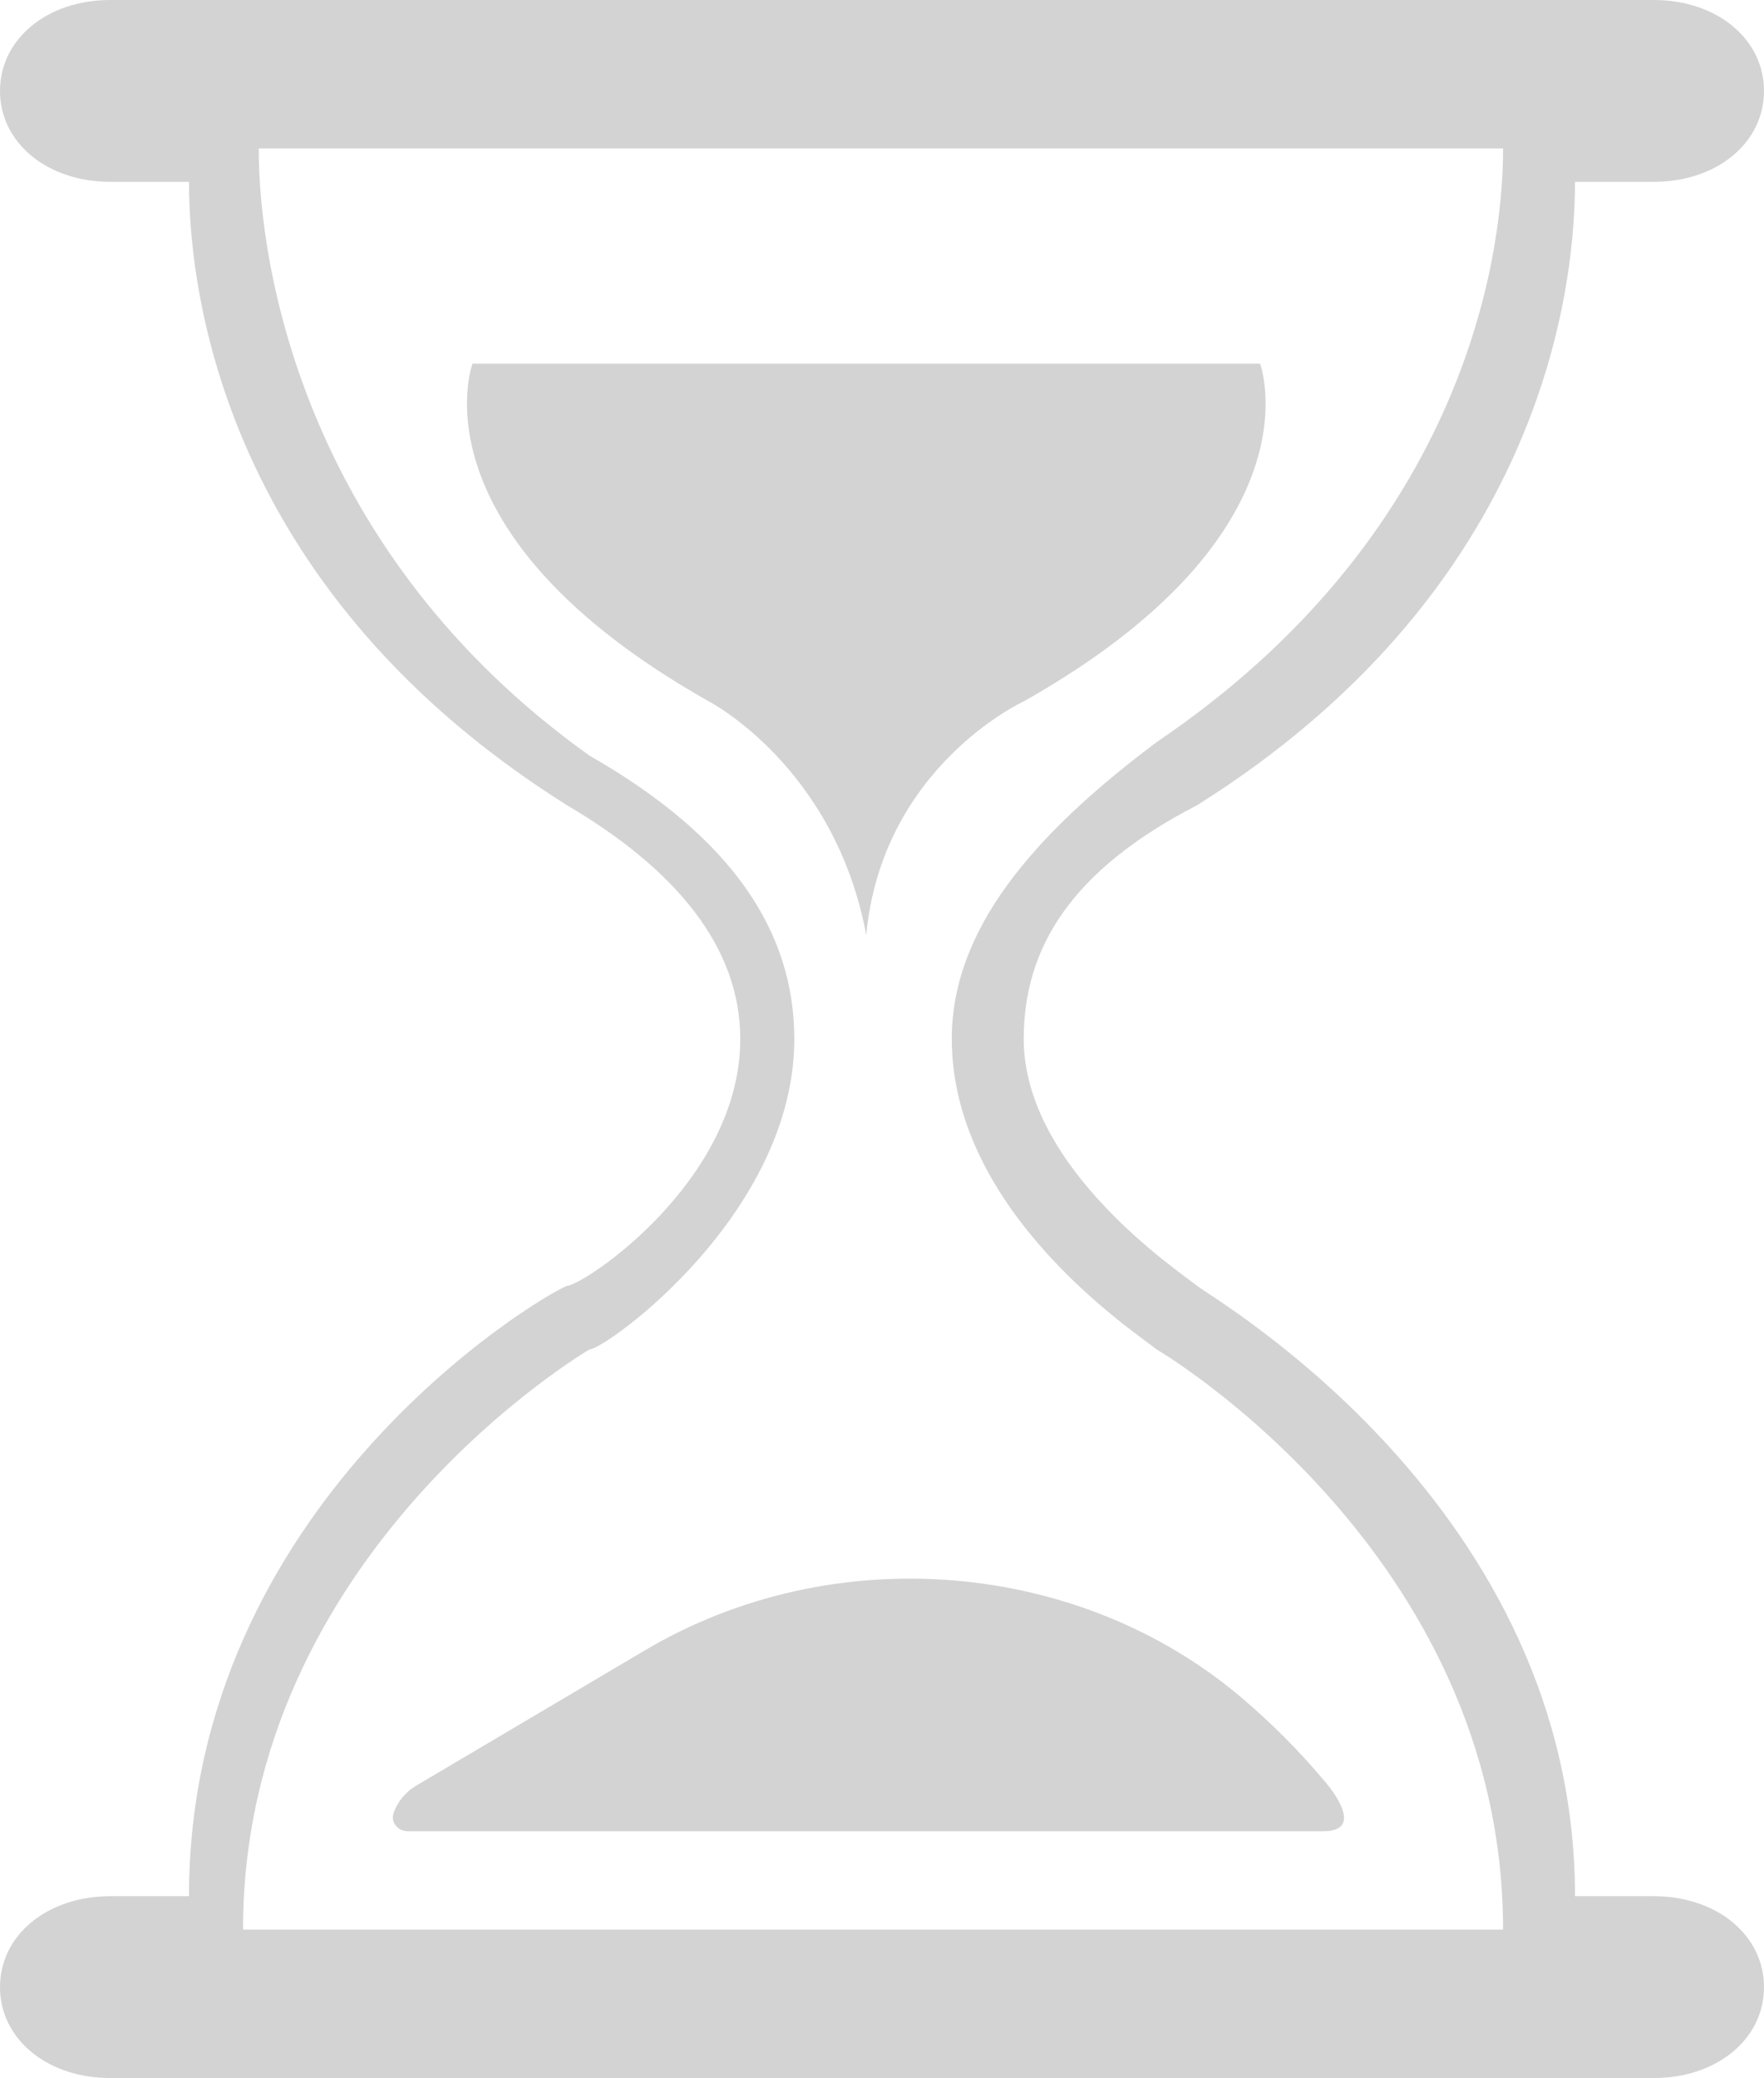 <svg width="106.11px" height="125px" viewBox="0 0 106.11 125" version="1.1" xmlns="http://www.w3.org/2000/svg"
    xmlns:xlink="http://www.w3.org/1999/xlink">
    <g id="页面-1" stroke="none" stroke-width="1" fill="none" fill-rule="evenodd">
        <g id="编组" transform="translate(-65.89, -56)" fill="#D3D3D3" fill-rule="nonzero">
            <path
                d="M89.561,165.085 C89.477,165.337 89.53,165.611 89.702,165.822 C89.874,166.034 90.145,166.158 90.433,166.156 L145.474,166.156 C148.319,166.156 145.474,163.031 145.474,163.031 C144.024,161.311 142.424,159.701 140.689,158.219 C130.853,149.785 116.016,148.567 104.7,155.263 L90.935,163.406 C90.274,163.798 89.786,164.393 89.561,165.085 L89.561,165.085 Z M141.688,77.875 L94.312,77.875 C94.312,77.875 90.526,88.031 108.525,98.188 C108.525,98.188 116.107,102.094 117.997,112.25 L117.997,113.031 L117.997,112.25 C118.947,102.094 127.474,98.188 127.474,98.188 C145.474,88.031 141.688,77.875 141.688,77.875 L141.688,77.875 Z M137.897,104.438 C157.792,91.938 160.632,74.75 160.632,66.938 L165.373,66.938 C169.159,66.938 172,64.594 172,61.469 C172,58.344 169.159,56 165.373,56 L72.517,56 C68.731,56 65.89,58.344 65.89,61.469 C65.89,64.594 68.731,66.938 72.522,66.938 L77.258,66.938 C77.258,74.75 80.103,91.938 99.998,104.438 C106.63,108.344 110.42,113.031 110.42,118.5 C110.42,127.094 100.943,133.344 99.998,133.344 C98.103,134.125 77.258,146.625 77.258,170.062 L72.522,170.062 C68.731,170.062 65.89,172.406 65.89,175.531 C65.89,178.656 68.731,181 72.522,181 L165.373,181 C169.159,181 172,178.656 172,175.531 C172,172.406 169.159,170.062 165.373,170.062 L160.632,170.062 C160.632,146.625 138.842,134.125 137.897,133.344 C136.947,132.562 127.47,126.312 127.47,118.5 C127.47,113.031 130.315,108.344 137.897,104.438 L137.897,104.438 Z M123.143,118.5 C123.143,129.054 134.51,136.357 135.461,137.17 C135.461,137.17 156.305,149.344 156.305,172.071 L80.508,172.071 C80.508,149.348 101.353,137.17 101.353,137.17 C102.298,137.17 113.67,129.054 113.67,118.5 C113.67,112.004 109.88,106.326 101.353,101.455 C84.299,89.281 81.453,72.232 81.453,64.929 L156.305,64.929 C156.305,72.232 153.46,88.469 135.461,100.643 C127.879,106.326 123.143,112.004 123.143,118.5 L123.143,118.5 Z"
                id="形状"></path>
        </g>
    </g>
</svg>